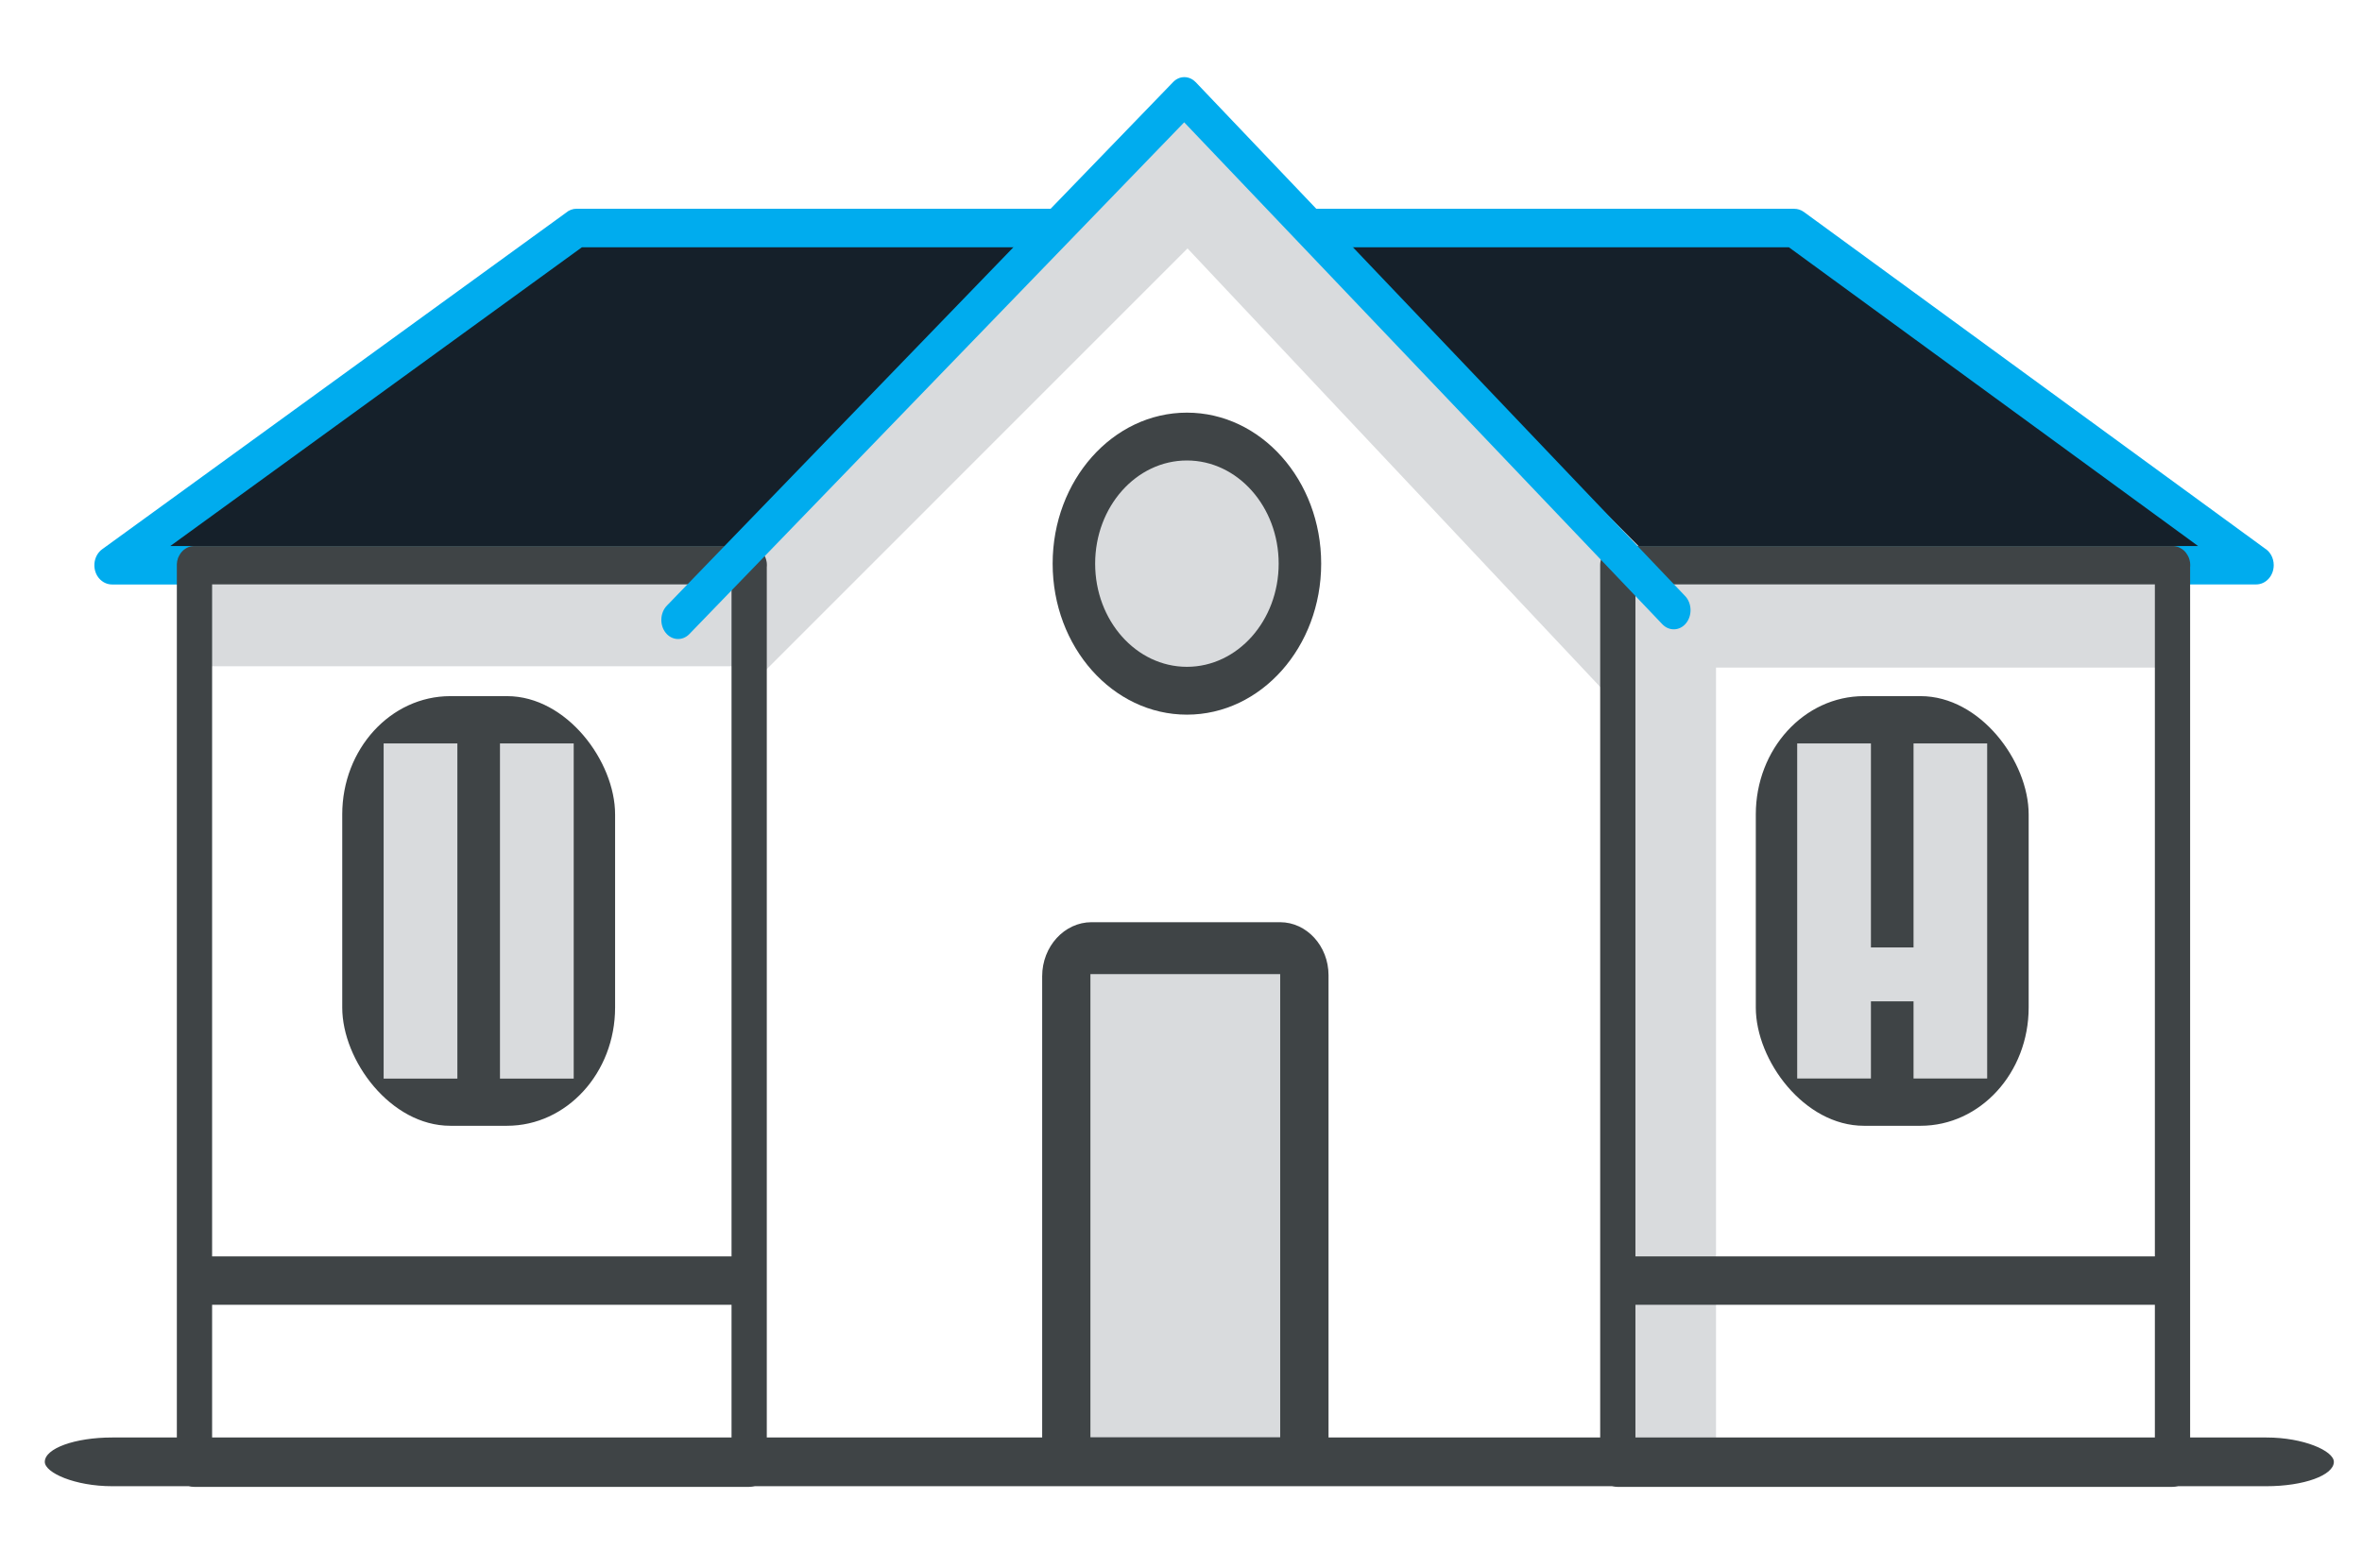 <?xml version="1.0" encoding="UTF-8" standalone="no"?>
<svg
   xmlns:dc="http://purl.org/dc/elements/1.1/"
   xmlns:cc="http://creativecommons.org/ns#"
   xmlns:rdf="http://www.w3.org/1999/02/22-rdf-syntax-ns#"
   xmlns:svg="http://www.w3.org/2000/svg"
   xmlns="http://www.w3.org/2000/svg"
   xmlns:sodipodi="http://sodipodi.sourceforge.net/DTD/sodipodi-0.dtd"
   xmlns:inkscape="http://www.inkscape.org/namespaces/inkscape"
   inkscape:version="1.0 (4035a4fb49, 2020-05-01)"
   sodipodi:docname="singlefamilyhome_checked.svg"
   id="svg45"
   version="1.1"
   viewBox="0 0 292.4 194.1"
   xml:space="preserve"><sodipodi:namedview
   inkscape:current-layer="svg45"
   inkscape:window-maximized="1"
   inkscape:window-y="-6"
   inkscape:window-x="-6"
   inkscape:cy="82.36545"
   inkscape:cx="146.2"
   inkscape:zoom="2.5244718"
   showgrid="false"
   id="namedview47"
   inkscape:window-height="658"
   inkscape:window-width="1280"
   inkscape:pageshadow="2"
   inkscape:pageopacity="0"
   guidetolerance="10"
   gridtolerance="10"
   objecttolerance="10"
   borderopacity="1"
   bordercolor="#666666"
   pagecolor="#ffffff" />
 <defs
   id="defs4">
  <style
   id="style2"
   type="text/css">
   <![CDATA[
    .fil0 {fill:#15202A}
    .fil3 {fill:#3F4446}
    .fil2 {fill:#D9DBDD}
    .fil4 {fill:#3F4446;fill-rule:nonzero}
    .fil1 {fill:#00ACEE;fill-rule:nonzero}
   ]]>
  </style>
 </defs>
 <g
   transform="matrix(12.469,0,0,13.648,5.546,9.55)"
   id="Layer_x0020_1">
  <g
   id="_25.cdr">
   <path
   d="m 0.667,4.429 5.946,0.064 3.412,-3.124 H 5.28 Z M 15.818,4.519 21.954,4.429 17.368,1.369 h -4.774 z"
   class="fil0"
   id="_313537160" />
   <path
   d="M 1.246,4.254 H 6.735 L 6.336,4.603 H 0.667 V 4.603 C 0.61,4.603 0.555,4.575 0.521,4.525 0.468,4.444 0.49,4.336 0.57,4.283 L 5.175,1.23 C 5.204,1.207 5.241,1.194 5.28,1.194 h 4.944 L 9.825,1.544 H 5.332 Z m 14.485,0 h 5.647 l -4.062,-2.71 H 12.784 L 12.404,1.194 h 4.964 v 6e-4 c 0.033,-1e-4 0.067,0.009 0.097,0.029 l 4.574,3.051 c 0.054,0.03 0.09,0.087 0.09,0.153 0,0.097 -0.078,0.175 -0.175,0.175 h -5.843 z"
   class="fil1"
   id="_313537088" />
   <rect
   height="0.878"
   width="5.304"
   y="4.467"
   x="1.55"
   class="fil2"
   id="_313537016" />
   <polygon
   points="16.592,4.288 16.592,4.383 21.124,4.383 21.124,5.357 16.592,5.357 16.592,12.634 15.459,12.634 15.459,4.288 "
   class="fil2"
   id="_313536944" />
   <polygon
   points="11.345,1.554 15.456,5.546 15.736,4.538 16.013,4.428 11.332,0.142 6.638,4.39 7.008,4.451 7.042,5.486 "
   class="fil2"
   id="_313536872" />
   <ellipse
   ry="1.37"
   rx="1.333"
   cy="4.414"
   cx="11.339"
   class="fil3"
   id="_313536800" />
   <ellipse
   ry="0.936"
   rx="0.911"
   cy="4.414"
   cx="11.339"
   class="fil2"
   id="_313536728" />
   <g
   id="g15">
    <path
   d="M 7.168,4.428 6.993,4.602 H 1.486 V 4.254 H 6.993 Z M 6.993,4.602 V 4.254 l 0.009,2e-4 0.009,7e-4 0.009,0.001 0.009,0.002 0.009,0.002 0.008,0.002 0.008,0.003 0.008,0.003 0.008,0.004 0.007,0.004 0.007,0.004 0.007,0.004 0.007,0.005 0.007,0.005 0.006,0.005 0.006,0.006 0.006,0.006 0.005,0.006 0.005,0.007 0.005,0.007 0.005,0.007 0.004,0.007 0.004,0.007 0.004,0.008 0.003,0.008 0.003,0.008 0.002,0.008 0.002,0.008 0.002,0.009 0.001,0.009 7e-4,0.009 2e-4,0.009 -2e-4,0.009 -7e-4,0.009 L 7.165,4.455 7.164,4.463 7.162,4.471 7.16,4.48 7.157,4.488 7.154,4.496 7.15,4.503 7.146,4.511 7.142,4.518 7.138,4.525 7.133,4.532 7.128,4.539 7.122,4.545 7.116,4.551 7.11,4.557 7.104,4.562 7.097,4.567 7.09,4.572 7.083,4.577 7.076,4.581 7.068,4.585 7.061,4.588 7.053,4.591 7.045,4.594 7.036,4.597 7.028,4.599 7.019,4.6 7.011,4.601 7.002,4.602 Z m 0,8.188 -0.175,-0.174 V 4.428 h 0.35 v 8.188 z M 6.818,12.616 h 0.35 l -2e-4,0.009 -7e-4,0.009 -0.001,0.009 -0.002,0.009 -0.002,0.008 -0.002,0.008 -0.003,0.008 -0.003,0.008 -0.004,0.008 -0.004,0.007 -0.004,0.007 -0.005,0.007 -0.005,0.007 -0.005,0.007 -0.005,0.006 -0.006,0.006 -0.006,0.006 -0.006,0.005 -0.007,0.005 -0.007,0.005 -0.007,0.004 -0.007,0.004 -0.007,0.004 -0.008,0.004 -0.008,0.003 -0.008,0.003 -0.008,0.002 -0.009,0.002 -0.009,0.002 -0.009,0.001 -0.009,7e-4 -0.009,2e-4 -0.009,-2e-4 -0.009,-7e-4 L 6.966,12.788 6.957,12.787 6.949,12.784 6.941,12.782 6.933,12.779 6.925,12.776 6.917,12.773 6.909,12.769 6.902,12.765 6.895,12.76 6.888,12.755 6.881,12.75 6.875,12.745 6.869,12.739 6.863,12.733 6.858,12.727 6.853,12.72 6.848,12.713 6.843,12.706 6.839,12.699 6.835,12.691 6.832,12.684 6.828,12.676 6.826,12.668 6.823,12.659 6.821,12.651 6.82,12.642 6.819,12.634 6.818,12.625 Z m -5.507,0 0.175,-0.174 H 6.993 V 12.79 H 1.486 Z M 1.486,12.442 V 12.79 l -0.009,-2e-4 -0.009,-7e-4 L 1.459,12.788 1.45,12.787 1.442,12.784 1.433,12.782 1.425,12.779 1.417,12.776 1.41,12.773 1.402,12.769 1.395,12.765 1.388,12.76 1.381,12.755 1.374,12.75 1.368,12.745 1.362,12.739 1.356,12.733 1.351,12.727 1.345,12.72 1.341,12.713 1.336,12.706 1.332,12.699 1.328,12.691 1.324,12.684 1.321,12.676 1.319,12.668 1.316,12.659 1.314,12.651 1.313,12.642 1.312,12.634 l -7e-4,-0.009 -2e-4,-0.009 2e-4,-0.009 7e-4,-0.009 0.001,-0.009 0.002,-0.009 0.002,-0.008 0.002,-0.008 0.003,-0.008 0.003,-0.008 0.004,-0.008 0.004,-0.007 0.004,-0.007 0.005,-0.007 0.005,-0.007 0.005,-0.007 0.005,-0.006 0.006,-0.006 0.006,-0.006 0.006,-0.005 0.007,-0.005 0.007,-0.005 0.007,-0.004 0.007,-0.004 0.007,-0.004 0.008,-0.004 0.008,-0.003 0.008,-0.003 0.008,-0.002 0.009,-0.002 0.009,-0.002 0.009,-0.001 0.009,-7e-4 z m 0,-8.188 0.175,0.174 v 8.188 H 1.311 V 4.428 Z M 1.66,4.428 H 1.311 L 1.311,4.419 1.312,4.41 1.313,4.402 1.314,4.393 1.316,4.385 1.319,4.376 1.321,4.368 1.324,4.36 1.328,4.353 1.332,4.345 1.336,4.338 1.341,4.331 1.345,4.324 1.351,4.317 1.356,4.311 1.362,4.305 1.368,4.299 1.374,4.294 1.381,4.288 1.388,4.284 1.395,4.279 1.402,4.275 1.41,4.271 1.417,4.268 1.425,4.264 1.433,4.262 1.442,4.259 1.45,4.257 1.459,4.256 1.468,4.255 l 0.009,-7e-4 0.009,-2e-4 0.009,2e-4 0.009,7e-4 0.009,0.001 0.009,0.002 0.009,0.002 0.008,0.002 0.008,0.003 0.008,0.003 0.008,0.004 0.007,0.004 0.007,0.004 0.007,0.004 0.007,0.005 0.007,0.005 0.006,0.005 0.006,0.006 0.006,0.006 0.005,0.006 0.005,0.007 0.005,0.007 0.005,0.007 0.004,0.007 0.004,0.007 0.004,0.008 0.003,0.008 0.003,0.008 0.002,0.008 0.002,0.008 0.002,0.009 0.001,0.009 7e-4,0.009 z"
   class="fil4"
   id="_313536656" />
   </g>
   <rect
   id="rect17"
   ry="1.073"
   rx="1.073"
   height="3.898"
   width="2.709"
   y="5.616"
   x="2.953"
   class="fil3" />
   <rect
   id="rect19"
   height="3.041"
   width="0.732"
   y="6.045"
   x="3.364"
   class="fil2" />
   <rect
   id="rect21"
   height="3.041"
   width="0.732"
   y="6.045"
   x="4.519"
   class="fil2" />
   <rect
   id="rect23"
   height="0.439"
   width="5.535"
   y="10.699"
   x="1.471"
   class="fil3" />
   <rect
   id="rect25"
   ry="0.669"
   rx="0.669"
   height="0.442"
   width="22.726"
   y="12.342"
   x="-4.77717e-05"
   class="fil3" />
   <path
   id="path27"
   d="m 10.392,7.667 h 1.872 c 0.264,0 0.481,0.216 0.481,0.481 v 4.336 H 9.902 V 8.157 c 0,-0.27 0.221,-0.49 0.49,-0.49 z"
   class="fil3" />
   <rect
   id="rect29"
   height="4.202"
   width="1.884"
   y="8.138"
   x="10.381"
   class="fil2" />
   <rect
   id="rect31"
   ry="1.073"
   rx="1.073"
   height="3.898"
   width="2.709"
   y="5.616"
   x="16.987"
   class="fil3" />
   <g
   id="g35">
    <path
   id="path33"
   d="M 21.299,4.428 21.124,4.602 H 15.617 V 4.254 h 5.507 z M 21.124,4.602 V 4.254 l 0.009,2e-4 0.009,7e-4 0.009,0.001 0.009,0.002 0.009,0.002 0.008,0.002 0.008,0.003 0.008,0.003 0.008,0.004 0.007,0.004 0.007,0.004 0.007,0.004 0.007,0.005 0.007,0.005 0.006,0.005 0.006,0.006 0.006,0.006 0.005,0.006 0.005,0.007 0.005,0.007 0.005,0.007 0.004,0.007 0.004,0.007 0.004,0.008 0.003,0.008 0.003,0.008 0.002,0.008 0.002,0.008 0.002,0.009 0.001,0.009 7e-4,0.009 2e-4,0.009 -2e-4,0.009 -7e-4,0.009 -0.001,0.009 -0.002,0.009 -0.002,0.008 -0.002,0.008 -0.003,0.008 -0.003,0.008 -0.004,0.008 -0.004,0.007 -0.004,0.007 -0.005,0.007 -0.005,0.007 -0.005,0.007 -0.005,0.006 -0.006,0.006 -0.006,0.006 -0.006,0.005 -0.007,0.005 -0.007,0.005 -0.007,0.004 -0.007,0.004 -0.007,0.004 -0.008,0.004 -0.008,0.003 -0.008,0.003 -0.008,0.002 -0.009,0.002 -0.009,0.002 -0.009,0.001 -0.009,7e-4 z m 0,8.188 -0.175,-0.174 V 4.428 h 0.35 v 8.188 z M 20.949,12.616 h 0.35 l -2e-4,0.009 -7e-4,0.009 -0.001,0.009 -0.002,0.009 -0.002,0.008 -0.002,0.008 -0.003,0.008 -0.003,0.008 -0.004,0.008 -0.004,0.007 -0.004,0.007 -0.005,0.007 -0.005,0.007 -0.005,0.007 -0.005,0.006 -0.006,0.006 -0.006,0.006 -0.006,0.005 -0.007,0.005 -0.007,0.005 -0.007,0.004 -0.007,0.004 -0.007,0.004 -0.008,0.004 -0.008,0.003 -0.008,0.003 -0.008,0.002 -0.009,0.002 -0.009,0.002 -0.009,0.001 -0.009,7e-4 -0.009,2e-4 -0.009,-2e-4 -0.009,-7e-4 -0.009,-0.001 -0.009,-0.002 -0.009,-0.002 -0.008,-0.002 -0.008,-0.003 -0.008,-0.003 -0.008,-0.004 -0.007,-0.004 -0.007,-0.004 -0.007,-0.004 -0.007,-0.005 -0.007,-0.005 -0.006,-0.005 -0.006,-0.006 -0.006,-0.006 -0.005,-0.006 -0.005,-0.007 -0.005,-0.007 -0.005,-0.007 -0.004,-0.007 -0.004,-0.007 -0.004,-0.008 -0.003,-0.008 -0.003,-0.008 -0.002,-0.008 -0.002,-0.008 -0.002,-0.009 -0.001,-0.009 -7e-4,-0.009 z m -5.507,0 0.175,-0.174 h 5.507 V 12.79 h -5.507 z m 0.175,-0.174 V 12.79 l -0.009,-2e-4 -0.009,-7e-4 -0.009,-0.001 -0.009,-0.002 -0.009,-0.002 -0.008,-0.002 -0.008,-0.003 -0.008,-0.003 -0.008,-0.004 -0.007,-0.004 -0.007,-0.004 -0.007,-0.004 -0.007,-0.005 -0.007,-0.005 -0.006,-0.005 -0.006,-0.006 -0.006,-0.006 -0.005,-0.006 -0.005,-0.007 -0.005,-0.007 -0.005,-0.007 -0.004,-0.007 -0.004,-0.007 -0.004,-0.008 -0.003,-0.008 -0.003,-0.008 -0.002,-0.008 -0.002,-0.008 -0.002,-0.009 -0.001,-0.009 -7e-4,-0.009 -2e-4,-0.009 2e-4,-0.009 7e-4,-0.009 0.001,-0.009 0.002,-0.009 0.002,-0.008 0.002,-0.008 0.003,-0.008 0.003,-0.008 0.004,-0.008 0.004,-0.007 0.004,-0.007 0.005,-0.007 0.005,-0.007 0.005,-0.007 0.005,-0.006 0.006,-0.006 0.006,-0.006 0.006,-0.005 0.007,-0.005 0.007,-0.005 0.007,-0.004 0.007,-0.004 0.007,-0.004 0.008,-0.004 0.008,-0.003 0.008,-0.003 0.008,-0.002 0.009,-0.002 0.009,-0.002 0.009,-0.001 0.009,-7e-4 z m 0,-8.188 0.175,0.174 v 8.188 H 15.442 V 4.428 Z m 0.175,0.174 h -0.35 l 2e-4,-0.009 7e-4,-0.009 0.001,-0.009 0.002,-0.009 0.002,-0.008 0.002,-0.008 0.003,-0.008 0.003,-0.008 0.004,-0.008 0.004,-0.007 0.004,-0.007 0.005,-0.007 0.005,-0.007 0.005,-0.007 0.005,-0.006 0.006,-0.006 0.006,-0.006 0.006,-0.005 0.007,-0.005 0.007,-0.005 0.007,-0.004 0.007,-0.004 0.007,-0.004 0.008,-0.004 0.008,-0.003 0.008,-0.003 0.008,-0.002 0.009,-0.002 0.009,-0.002 0.009,-0.001 0.009,-7e-4 0.009,-2e-4 0.009,2e-4 0.009,7e-4 0.009,0.001 0.009,0.002 0.009,0.002 0.008,0.002 0.008,0.003 0.008,0.003 0.008,0.004 0.007,0.004 0.007,0.004 0.007,0.004 0.007,0.005 0.007,0.005 0.006,0.005 0.006,0.006 0.006,0.006 0.005,0.006 0.005,0.007 0.005,0.007 0.005,0.007 0.004,0.007 0.004,0.007 0.004,0.008 0.003,0.008 0.003,0.008 0.002,0.008 0.002,0.008 0.002,0.009 0.001,0.009 7e-4,0.009 z"
   class="fil4" />
   </g>
   <polygon
   id="polygon37"
   points="18.13,8.385 18.13,9.085 17.398,9.085 17.398,6.045 18.13,6.045 18.13,7.896 18.553,7.896 18.553,6.045 19.284,6.045 19.284,9.085 18.553,9.085 18.553,8.385 "
   class="fil2" />
   <rect
   id="rect39"
   height="0.439"
   width="5.535"
   y="10.699"
   x="15.603"
   class="fil3" />
   <path
   id="path41"
   d="M 6.399,5.053 C 6.331,5.117 6.226,5.112 6.164,5.041 6.102,4.97 6.108,4.859 6.176,4.795 L 11.202,0.045 c 0.064,-0.061 0.162,-0.059 0.224,0.001 l 2e-4,-3e-4 4.859,4.662 c 0.068,0.065 0.072,0.176 0.01,0.246 -0.062,0.071 -0.168,0.075 -0.236,0.01 L 11.312,0.41 Z"
   class="fil1" />
  </g>
 </g>
</svg>
